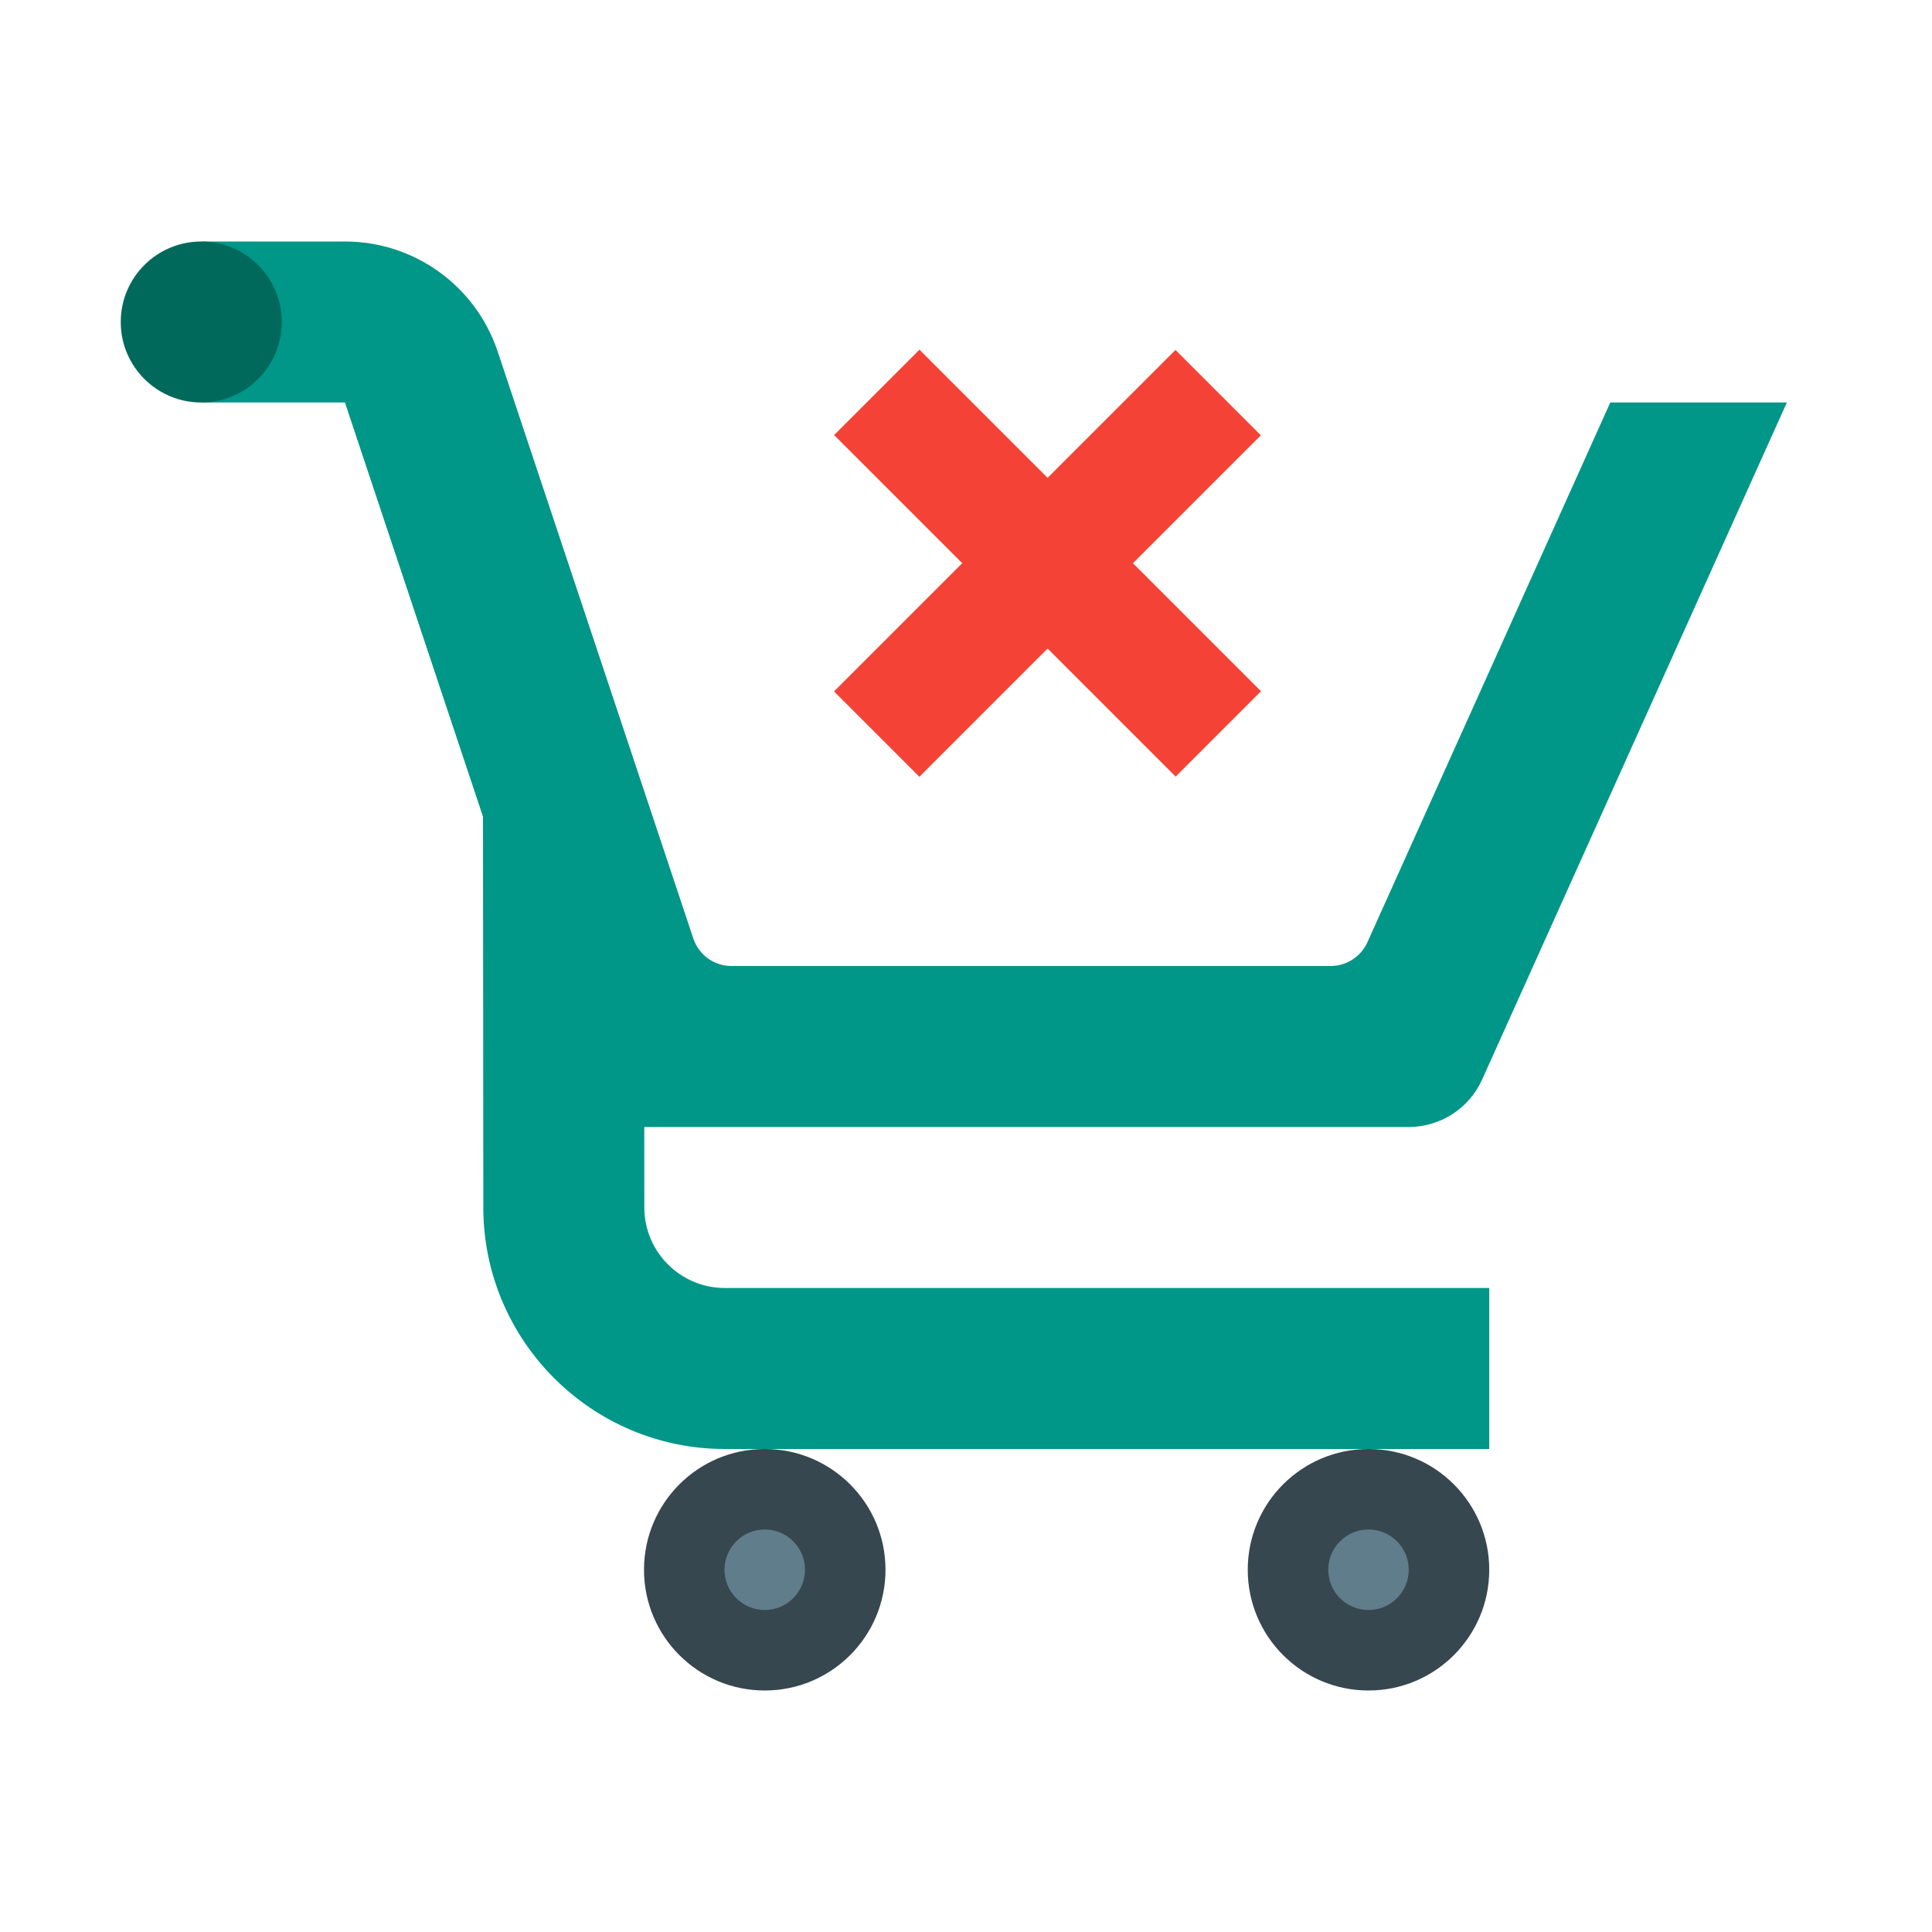 <?xml version="1.0" encoding="utf-8"?>
<!-- Generator: Adobe Illustrator 15.0.0, SVG Export Plug-In . SVG Version: 6.00 Build 0)  -->
<!DOCTYPE svg PUBLIC "-//W3C//DTD SVG 1.1//EN" "http://www.w3.org/Graphics/SVG/1.1/DTD/svg11.dtd">
<svg version="1.1"  xmlns="http://www.w3.org/2000/svg" xmlns:xlink="http://www.w3.org/1999/xlink" x="0px" y="0px"
	 width="48px" height="48px" viewBox="0 0 48 48" enable-background="new 0 0 48 48" xml:space="preserve">
<g>
	
		<rect x="24.522" y="7.991" transform="matrix(-0.707 0.707 -0.707 -0.707 54.316 5.486)" fill="#F44336" width="3" height="12.002"/>
	
		<rect x="24.523" y="7.992" transform="matrix(-0.707 -0.707 0.707 -0.707 34.529 42.287)" fill="#F44336" width="3" height="12"/>
</g>
<g>
	<path fill="#009688" d="M18.008,32c-1.102,0-1.999-0.896-2-1.999L16,19.998l-4,0.004l0.008,10.003c0.003,3.306,2.694,5.995,6,5.995
		H37v-4H18.008z"/>
	<path fill="#009688" d="M40.007,10l-6.034,13.41c-0.162,0.359-0.52,0.59-0.912,0.59H18.173c-0.431,0-0.813-0.275-0.948-0.684
		l-4.86-14.582C11.818,7.099,10.293,6,8.569,6H5.011v4h3.559l5.544,16.632C14.386,27.449,15.149,28,16.011,28H35
		c0.787,0,1.501-0.462,1.823-1.179L44.394,10H40.007z"/>
</g>
<path fill="#00695C" d="M7,8c0,1.105-0.895,2-2,2S3,9.105,3,8s0.895-2,2-2S7,6.895,7,8"/>
<g>
	<path fill="#37474F" d="M34,36c1.657,0,3,1.343,3,3s-1.343,3-3,3s-3-1.343-3-3S32.343,36,34,36"/>
	<path fill="#37474F" d="M19,36c1.657,0,3,1.343,3,3s-1.343,3-3,3s-3-1.343-3-3S17.343,36,19,36"/>
</g>
<g>
	<path fill="#607D8B" d="M34,38c0.552,0,1,0.448,1,1s-0.448,1-1,1s-1-0.448-1-1S33.448,38,34,38"/>
	<path fill="#607D8B" d="M19,38c0.552,0,1,0.448,1,1s-0.448,1-1,1s-1-0.448-1-1S18.448,38,19,38"/>
</g>
</svg>

